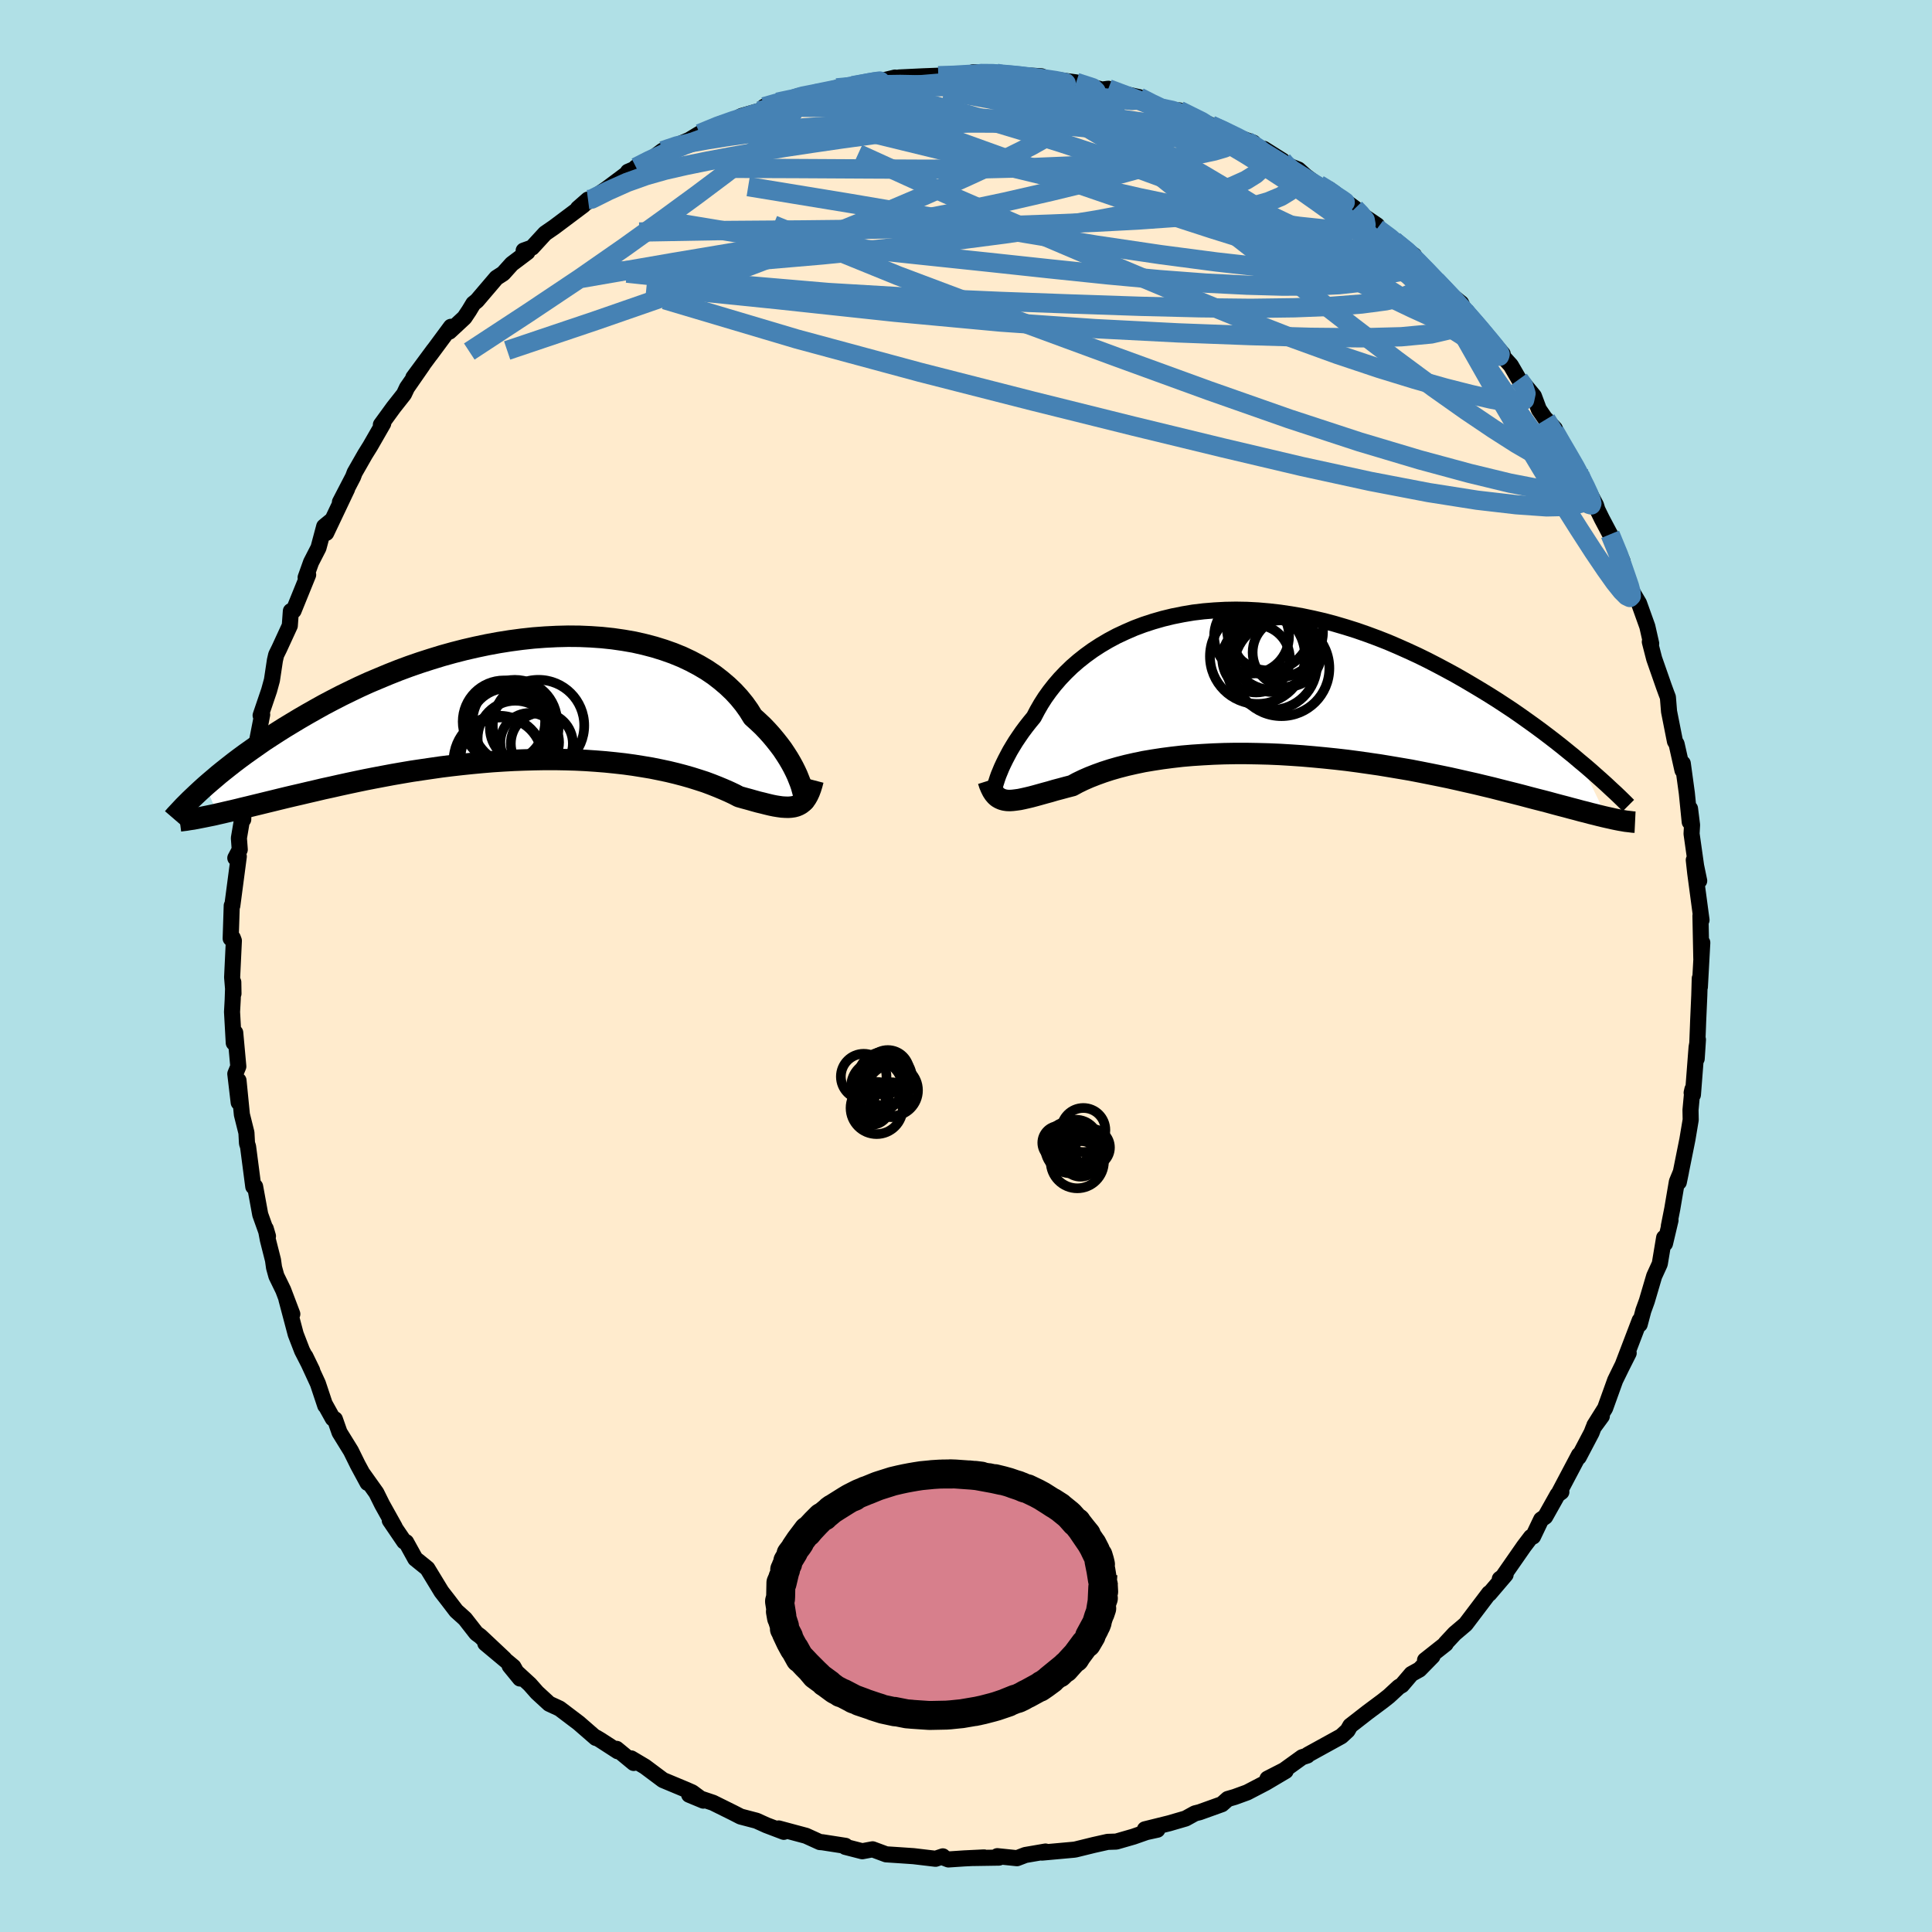 <svg viewBox="-100 -100 200 200" xmlns="http://www.w3.org/2000/svg" width="500" height="500" id="face-svg">
    <defs>
      <clipPath id="leftEyeClipPath">
        <polyline points="27.56,8.7 27.41,8.32 27.25,7.92 27.06,7.51 26.84,7.07 26.6,6.63 26.33,6.17 26.03,5.7 25.71,5.22 25.35,4.74 24.97,4.26 24.57,3.78 24.13,3.29 23.67,2.81 23.17,2.34 22.65,1.87 22.23,1.19 21.76,0.53 21.23,-0.12 20.66,-0.74 20.03,-1.34 19.36,-1.91 18.65,-2.46 17.88,-2.98 17.07,-3.46 16.22,-3.91 15.33,-4.33 14.4,-4.71 13.44,-5.05 12.44,-5.36 11.41,-5.63 10.35,-5.87 9.26,-6.06 8.15,-6.22 7.02,-6.34 5.87,-6.42 4.71,-6.47 3.53,-6.48 2.34,-6.45 1.15,-6.39 -0.05,-6.3 -1.25,-6.17 -2.45,-6.01 -3.65,-5.82 -4.84,-5.6 -6.03,-5.35 -7.2,-5.08 -8.37,-4.78 -9.52,-4.46 -10.66,-4.11 -11.78,-3.75 -12.88,-3.37 -13.96,-2.97 -15.02,-2.55 -16.05,-2.12 -17.07,-1.69 -18.06,-1.24 -19.02,-0.78 -19.96,-0.32 -20.87,0.15 -21.76,0.62 -22.62,1.1 -23.45,1.57 -24.26,2.04 -25.04,2.51 -25.8,2.97 -26.53,3.43 -27.24,3.89 -27.93,4.34 -28.59,4.8 -29.23,5.25 -29.85,5.69 -30.45,6.13 -31.02,6.56 -31.57,6.99 -32.1,7.41 -32.61,7.82 -33.09,8.23 -33.55,8.62 -34,9.01 -32.77,11.93 -32.28,11.82 -31.77,11.7 -31.24,11.58 -30.69,11.45 -30.13,11.31 -29.54,11.17 -28.93,11.02 -28.31,10.87 -27.66,10.71 -27,10.55 -26.31,10.38 -25.61,10.21 -24.89,10.04 -24.15,9.87 -23.39,9.69 -22.61,9.51 -21.81,9.32 -20.98,9.14 -20.14,8.95 -19.27,8.76 -18.38,8.57 -17.47,8.38 -16.55,8.2 -15.6,8.02 -14.64,7.84 -13.66,7.67 -12.66,7.5 -11.65,7.35 -10.63,7.2 -9.59,7.05 -8.54,6.92 -7.48,6.8 -6.42,6.69 -5.35,6.59 -4.27,6.5 -3.19,6.43 -2.11,6.37 -1.03,6.33 0.05,6.3 1.12,6.28 2.19,6.28 3.25,6.3 4.3,6.33 5.34,6.38 6.37,6.45 7.38,6.53 8.37,6.63 9.35,6.74 10.3,6.87 11.24,7.02 12.14,7.17 13.03,7.35 13.88,7.53 14.71,7.73 15.51,7.94 16.28,8.16 17.01,8.39 17.72,8.62 18.39,8.87 19.02,9.12 19.62,9.37 20.19,9.62 20.72,9.87 21.22,10.13 21.75,10.28 22.27,10.42 22.76,10.56 23.23,10.69 23.69,10.8 24.12,10.91 24.54,11.01 24.93,11.09 25.3,11.15 25.66,11.2 25.99,11.22 26.31,11.23 26.6,11.21 26.88,11.17 27.14,11.1" />
      </clipPath>
      <clipPath id="rightEyeClipPath">
        <polyline points="-27.67,10.19 -27.57,9.88 -27.45,9.54 -27.3,9.18 -27.14,8.79 -26.95,8.38 -26.74,7.95 -26.51,7.51 -26.26,7.04 -25.98,6.57 -25.68,6.08 -25.35,5.59 -25,5.08 -24.62,4.57 -24.22,4.06 -23.8,3.55 -23.45,2.88 -23.06,2.2 -22.64,1.54 -22.16,0.87 -21.65,0.22 -21.09,-0.43 -20.49,-1.06 -19.86,-1.67 -19.18,-2.26 -18.46,-2.83 -17.7,-3.38 -16.9,-3.9 -16.07,-4.39 -15.21,-4.85 -14.31,-5.27 -13.39,-5.67 -12.43,-6.03 -11.45,-6.35 -10.44,-6.64 -9.41,-6.89 -8.36,-7.1 -7.29,-7.28 -6.2,-7.41 -5.1,-7.5 -3.99,-7.56 -2.87,-7.58 -1.73,-7.56 -0.6,-7.5 0.55,-7.4 1.69,-7.27 2.83,-7.1 3.98,-6.9 5.12,-6.66 6.25,-6.4 7.37,-6.1 8.49,-5.77 9.6,-5.42 10.69,-5.04 11.77,-4.64 12.84,-4.22 13.89,-3.77 14.92,-3.31 15.94,-2.84 16.94,-2.35 17.91,-1.85 18.87,-1.34 19.81,-0.83 20.72,-0.31 21.62,0.22 22.49,0.74 23.34,1.26 24.18,1.79 24.99,2.32 25.79,2.85 26.57,3.39 27.33,3.93 28.07,4.46 28.79,4.99 29.49,5.52 30.18,6.05 30.84,6.57 31.48,7.09 32.11,7.6 32.71,8.11 35.53,13.93 35.14,13.84 34.73,13.74 34.3,13.63 33.85,13.52 33.37,13.39 32.88,13.27 32.37,13.13 31.83,12.99 31.28,12.84 30.7,12.69 30.1,12.53 29.48,12.36 28.83,12.19 28.16,12.02 27.47,11.84 26.76,11.65 26.02,11.46 25.26,11.27 24.47,11.07 23.65,10.86 22.81,10.66 21.94,10.45 21.05,10.25 20.13,10.04 19.19,9.83 18.22,9.63 17.23,9.43 16.22,9.23 15.19,9.03 14.13,8.85 13.06,8.67 11.97,8.49 10.86,8.33 9.74,8.17 8.61,8.02 7.47,7.89 6.31,7.77 5.15,7.66 3.99,7.56 2.82,7.48 1.66,7.41 0.49,7.36 -0.67,7.33 -1.82,7.31 -2.96,7.31 -4.09,7.33 -5.21,7.37 -6.31,7.43 -7.39,7.5 -8.44,7.59 -9.48,7.71 -10.48,7.84 -11.46,7.99 -12.41,8.15 -13.32,8.34 -14.2,8.54 -15.05,8.76 -15.85,8.99 -16.62,9.24 -17.34,9.5 -18.03,9.77 -18.67,10.05 -19.27,10.34 -19.82,10.64 -20.44,10.8 -21.03,10.96 -21.6,11.11 -22.14,11.27 -22.66,11.41 -23.16,11.55 -23.63,11.68 -24.08,11.8 -24.5,11.9 -24.9,11.99 -25.28,12.07 -25.64,12.12 -25.97,12.16 -26.28,12.18 -26.57,12.17" />
      </clipPath>
      <filter id="fuzzy">
        <feTurbulence id="turbulence" baseFrequency="0.05" numOctaves="3" type="noise" result="noise" />
        <feDisplacementMap in="SourceGraphic" in2="noise" scale="2" />
      </filter>
      <linearGradient id="rainbowGradient" x1="0%" y1="0%" x2="100%" y2="0%">
        <stop offset="0%" style="stop-color: [object Object]; stop-opacity: 1" />
        <stop offset="50%" style="stop-color: [object Object]; stop-opacity: 1" />
        <stop offset="100%" style="stop-color: [object Object]; stop-opacity: 1" />
      </linearGradient>
    </defs>
    <rect x="-100" y="-100" width="100%" height="100%" fill="rgb(176, 224, 230)" />
    <polyline id="faceContour" points="75.97,2.17 75.96,1.28 75.91,3.04 75.79,5.76 75.77,6.31 75.64,9.6 75.77,7.62 75.63,8.41 75.25,13.33 75.12,13.12 75.2,12.76 75,14.91 75.02,15.92 74.68,17.95 73.79,22.38 74.01,21.31 73.59,22.33 73.11,25.15 72.76,26.92 72.93,26.32 72.36,28.73 72.27,28.13 71.82,30.83 71.24,32.1 70.48,34.68 70.12,35.67 69.74,37.1 69.74,36.69 67.98,41.3 68.6,40.07 67.85,41.56 67.2,42.89 66.16,45.78 65.05,47.55 65.82,46.6 64.97,47.76 64.76,48.31 63.43,50.84 63.46,50.61 61.31,54.68 61.63,54.45 61.24,54.73 59.96,57.01 59.54,57.3 58.7,59.06 58.49,59.11 57.76,60.07 55.45,63.39 55.26,63.45 55.86,63.01 54.18,64.98 54.15,64.93 51.72,68.14 50.58,69.11 49.65,70.11 49.66,70.17 47.52,71.86 48.29,71.45 46.94,72.83 46.11,73.29 45.12,74.45 44.81,74.63 43.77,75.59 43.15,76.08 41.58,77.25 39.78,78.65 39.5,79.14 38.85,79.74 35.4,81.64 35.34,81.73 34.79,81.91 32.93,83.25 31.21,84.13 33.09,83.33 31.03,84.55 29.11,85.55 27.82,86.02 27.1,86.23 26.49,86.77 24.18,87.6 23.7,87.72 22.74,88.25 21.02,88.75 18.52,89.37 19.81,89.41 18.67,89.66 17.33,90.13 15.56,90.64 14.66,90.67 13.23,90.99 11.36,91.45 11.18,91.48 7.87,91.78 8.23,91.67 6.14,92.03 5.28,92.36 3.24,92.15 3.41,92.3 0.8,92.34 1.87,92.28 -0.17,92.38 -1.82,92.49 -2.24,92.33 -2.4,92.17 -3.15,92.42 -5.43,92.15 -6.9,92.05 -8.27,91.96 -9.67,91.44 -10.74,91.64 -12.49,91.19 -12.48,91.08 -14.86,90.71 -15.13,90.69 -16.56,90.04 -19.39,89.28 -18.92,89.41 -18.86,89.63 -20.65,88.95 -21.69,88.48 -23.33,88.05 -24.15,87.63 -26.19,86.62 -28.66,85.79 -27.19,86.4 -28.34,85.55 -28.95,85.28 -31.37,84.27 -33.23,82.88 -34.66,82.03 -34.4,82.5 -36.17,81.04 -36.05,81.29 -37.86,80.12 -38.28,79.87 -38.32,79.91 -40.09,78.37 -42.07,76.87 -43.15,76.37 -44.4,75.22 -45.15,74.37 -47.24,72.45 -46.17,73.76 -46.85,72.55 -49.76,70.12 -47.8,71.71 -50.28,69.38 -50.69,69.08 -51.86,67.58 -52.77,66.76 -53.64,65.62 -54.3,64.77 -55.76,62.37 -57.01,61.36 -57.96,59.64 -58.16,59.58 -59.65,57.39 -59.14,58.08 -60.44,55.75 -61.04,54.54 -62.42,52.6 -61.95,53.51 -62.96,51.64 -63.67,50.2 -64.85,48.29 -65.33,46.92 -65.55,46.84 -66.35,45.4 -66.33,45.51 -67.09,43.23 -68.39,40.41 -67.68,41.87 -68.73,39.82 -69.39,38.11 -70.35,34.49 -69.74,36.03 -70.68,33.55 -71.39,32.09 -71.63,31.22 -71.74,30.44 -72.27,28.35 -72.49,27.19 -72.26,27.97 -73.06,25.73 -73.59,22.83 -73.78,22.84 -74.32,18.7 -74.43,18.36 -74.49,17.26 -74.96,15.38 -75.31,11.85 -75.29,14.13 -75.64,11.16 -75.33,10.4 -75.65,6.9 -75.8,7.96 -75.98,4.75 -75.91,3.49 -75.85,1.67 -75.83,2.86 -75.97,1.17 -75.79,-2.62 -75.9,-2.91 -76.12,-2.85 -76.01,-6.25 -75.95,-6.25 -75.28,-11.34 -75.64,-11.18 -75.18,-12.05 -75.27,-13.24 -74.98,-14.95 -74.8,-16.41 -74.82,-15.17 -74.81,-17 -74.1,-20.67 -74.06,-19.8 -73.47,-22.7 -73.47,-22.88 -72.86,-26.02 -73.02,-25.94 -72.14,-28.53 -71.85,-29.59 -71.54,-31.65 -71.41,-32.21 -71.09,-32.86 -70,-35.23 -69.89,-36.74 -69.61,-36.78 -68.1,-40.5 -68.36,-40.22 -67.8,-41.79 -67.03,-43.29 -66.44,-45.5 -65.78,-46.04 -66.23,-44.83 -64.07,-49.38 -64.81,-48.02 -63.45,-50.64 -63.29,-51.07 -62.21,-52.96 -61.68,-53.81 -60.33,-56.16 -60.57,-56.03 -59.26,-57.83 -58.18,-59.2 -57.87,-59.86 -56.24,-62.21 -57.21,-60.92 -55.09,-63.79 -55.45,-63.29 -53.32,-66.17 -53.48,-65.67 -51.92,-67.12 -51.44,-67.84 -51,-68.57 -50.63,-68.87 -48.61,-71.24 -47.91,-71.69 -47.02,-72.68 -45.4,-73.9 -45.79,-74.06 -44.92,-74.37 -43.57,-75.84 -42.64,-76.48 -39.6,-78.76 -39.13,-79.34 -40.17,-78.43 -37.18,-80.47 -35.12,-82.01 -34.99,-82.22 -33.1,-83.03 -34.16,-82.69 -32.97,-83.23 -31.41,-84.4 -29.99,-84.94 -27.84,-85.86 -29.48,-85.01 -27.57,-86.17 -25.27,-87.22 -24.19,-87.47 -23.24,-87.99 -21.43,-88.51 -20.34,-88.86 -20.9,-88.95 -19.52,-89.42 -17.78,-89.79 -17.37,-90.06 -14.96,-90.39 -15.7,-90.27 -13.39,-90.9 -11.96,-91.03 -12.23,-91.12 -8.93,-91.59 -7.35,-91.97 -7.96,-91.76 -6.92,-91.98 -4.43,-92.1 -2.87,-92.16 -0.67,-92.22 0.12,-92.25 0.4,-92.45 1.14,-92.27 0.74,-92.52 3.13,-92.42 3.99,-92.45 5.31,-92.07 5.23,-92.26 7.81,-92.1 8.98,-91.58 9.08,-91.78 11.4,-91.47 14.41,-90.63 14.26,-90.75 14.73,-90.81 15.03,-90.58 17.93,-89.94 19.34,-89.16 20.36,-88.78 21.5,-88.64 22.73,-88.05 22.08,-88.57 25.36,-87.04 26.58,-86.51 28.41,-85.71 29.74,-85.23 29.1,-85.38 31.23,-84.09 30.83,-84.59 32.77,-83.37 32.64,-83.15 34.41,-82.45 35.18,-81.76 36.13,-81.05 38.39,-79.82 37.59,-80.41 40.27,-78.43 40.61,-78 42.56,-76.68 42.57,-76.35 44.72,-74.78 44.3,-75.07 46.39,-73.56 46.17,-73.44 48.65,-71.08 48,-71.56 48.95,-70.47 51.26,-68.61 51.61,-67.84 52.44,-66.6 52.4,-67.04 54.23,-64.9 55.56,-63.36 55.54,-63.13 56.4,-62.18 57.24,-60.73 57.77,-60.23 58.79,-58.99 59.3,-57.62 61.09,-55.01 60.96,-55.62 60.05,-56.59 61.97,-53.44 62.79,-52.36 63.4,-51.29 63.55,-50.85 65.22,-47.7 65.36,-47.24 65.82,-46.3 66.74,-44.56 66.68,-44.69 67.96,-41.91 68.13,-40.74 68.82,-38.88 68.96,-38.75 69.67,-37.55 70.53,-35.15 70.93,-33.38 70.79,-33.56 71.24,-31.81 72.25,-28.92 72.51,-28.21 72.66,-27.82 72.78,-26.34 73.39,-23.26 73.56,-22.98 74.17,-20.26 74.2,-20.97 74.62,-17.9 74.92,-14.91 74.95,-16.29 75.16,-14.6 75.11,-13.69 75.58,-10.36 75.9,-8.82 75.34,-10.97 75.49,-9.62 76.14,-4.76 76.03,-5.2 76.12,-0.76 76.22,-2.42 75.97,2.17 75.96,1.28" fill="rgb(255, 235, 205)" stroke="black" stroke-width="1.667" stroke-linejoin="round" filter="url(#fuzzy)" />
    <g transform="translate(30.82 -29.31)">
      <polyline id="rightCountour" points="-27.67,10.19 -27.57,9.88 -27.45,9.54 -27.3,9.18 -27.14,8.79 -26.95,8.38 -26.74,7.95 -26.51,7.51 -26.26,7.04 -25.98,6.57 -25.68,6.08 -25.35,5.59 -25,5.08 -24.62,4.57 -24.22,4.06 -23.8,3.55 -23.45,2.88 -23.06,2.2 -22.64,1.54 -22.16,0.87 -21.65,0.22 -21.09,-0.43 -20.49,-1.06 -19.86,-1.67 -19.18,-2.26 -18.46,-2.83 -17.7,-3.38 -16.9,-3.9 -16.07,-4.39 -15.21,-4.85 -14.31,-5.27 -13.39,-5.67 -12.43,-6.03 -11.45,-6.35 -10.44,-6.64 -9.41,-6.89 -8.36,-7.1 -7.29,-7.28 -6.2,-7.41 -5.1,-7.5 -3.99,-7.56 -2.87,-7.58 -1.73,-7.56 -0.6,-7.5 0.55,-7.4 1.69,-7.27 2.83,-7.1 3.98,-6.9 5.12,-6.66 6.25,-6.4 7.37,-6.1 8.49,-5.77 9.6,-5.42 10.69,-5.04 11.77,-4.64 12.84,-4.22 13.89,-3.77 14.92,-3.31 15.94,-2.84 16.94,-2.35 17.91,-1.85 18.87,-1.34 19.81,-0.83 20.72,-0.31 21.62,0.22 22.49,0.74 23.34,1.26 24.18,1.79 24.99,2.32 25.79,2.85 26.57,3.39 27.33,3.93 28.07,4.46 28.79,4.99 29.49,5.52 30.18,6.05 30.84,6.57 31.48,7.09 32.11,7.6 32.71,8.11 35.53,13.93 35.14,13.84 34.73,13.74 34.3,13.63 33.85,13.52 33.37,13.39 32.88,13.27 32.37,13.13 31.83,12.99 31.28,12.84 30.7,12.69 30.1,12.53 29.48,12.36 28.83,12.19 28.16,12.02 27.47,11.84 26.76,11.65 26.02,11.46 25.26,11.27 24.47,11.07 23.65,10.86 22.81,10.66 21.94,10.45 21.05,10.25 20.13,10.04 19.19,9.83 18.22,9.63 17.23,9.43 16.22,9.23 15.19,9.03 14.13,8.85 13.06,8.67 11.97,8.49 10.86,8.33 9.74,8.17 8.61,8.02 7.47,7.89 6.31,7.77 5.15,7.66 3.99,7.56 2.82,7.48 1.66,7.41 0.49,7.36 -0.67,7.33 -1.82,7.31 -2.96,7.31 -4.09,7.33 -5.21,7.37 -6.31,7.43 -7.39,7.5 -8.44,7.59 -9.48,7.71 -10.48,7.84 -11.46,7.99 -12.41,8.15 -13.32,8.34 -14.2,8.54 -15.05,8.76 -15.85,8.99 -16.62,9.24 -17.34,9.5 -18.03,9.77 -18.67,10.05 -19.27,10.34 -19.82,10.64 -20.44,10.8 -21.03,10.96 -21.6,11.11 -22.14,11.27 -22.66,11.41 -23.16,11.55 -23.63,11.68 -24.08,11.8 -24.5,11.9 -24.9,11.99 -25.28,12.07 -25.64,12.12 -25.97,12.16 -26.28,12.18 -26.57,12.17" fill="white" stroke="white" stroke-width="0" stroke-linejoin="round" filter="url(#fuzzy)" />
    </g>
    <g transform="translate(-44.72 -27.66)">
      <polyline id="leftCountour" points="27.56,8.7 27.41,8.32 27.25,7.92 27.06,7.51 26.84,7.07 26.6,6.63 26.33,6.17 26.03,5.7 25.71,5.22 25.35,4.74 24.97,4.26 24.57,3.78 24.13,3.29 23.67,2.81 23.17,2.34 22.65,1.87 22.23,1.19 21.76,0.53 21.23,-0.12 20.66,-0.74 20.03,-1.34 19.36,-1.91 18.65,-2.46 17.88,-2.98 17.07,-3.46 16.22,-3.91 15.33,-4.33 14.4,-4.71 13.44,-5.05 12.44,-5.36 11.41,-5.63 10.35,-5.87 9.26,-6.06 8.15,-6.22 7.02,-6.34 5.87,-6.42 4.71,-6.47 3.53,-6.48 2.34,-6.45 1.15,-6.39 -0.05,-6.3 -1.25,-6.17 -2.45,-6.01 -3.65,-5.82 -4.84,-5.6 -6.03,-5.35 -7.2,-5.08 -8.37,-4.78 -9.52,-4.46 -10.66,-4.11 -11.78,-3.75 -12.88,-3.37 -13.96,-2.97 -15.02,-2.55 -16.05,-2.12 -17.07,-1.69 -18.06,-1.24 -19.02,-0.78 -19.96,-0.32 -20.87,0.15 -21.76,0.62 -22.62,1.1 -23.45,1.57 -24.26,2.04 -25.04,2.51 -25.8,2.97 -26.53,3.43 -27.24,3.89 -27.93,4.34 -28.59,4.8 -29.23,5.25 -29.85,5.69 -30.45,6.13 -31.02,6.56 -31.57,6.99 -32.1,7.41 -32.61,7.82 -33.09,8.23 -33.55,8.62 -34,9.01 -32.77,11.93 -32.28,11.82 -31.77,11.7 -31.24,11.58 -30.69,11.45 -30.13,11.31 -29.54,11.17 -28.93,11.02 -28.31,10.87 -27.66,10.71 -27,10.55 -26.31,10.38 -25.61,10.21 -24.89,10.04 -24.15,9.87 -23.39,9.69 -22.61,9.51 -21.81,9.32 -20.98,9.14 -20.14,8.95 -19.27,8.76 -18.38,8.57 -17.47,8.38 -16.55,8.2 -15.6,8.02 -14.64,7.84 -13.66,7.67 -12.66,7.5 -11.65,7.35 -10.63,7.2 -9.59,7.05 -8.54,6.92 -7.48,6.8 -6.42,6.69 -5.35,6.59 -4.27,6.5 -3.19,6.43 -2.11,6.37 -1.03,6.33 0.05,6.3 1.12,6.28 2.19,6.28 3.25,6.3 4.3,6.33 5.34,6.38 6.37,6.45 7.38,6.53 8.37,6.63 9.35,6.74 10.3,6.87 11.24,7.02 12.14,7.17 13.03,7.35 13.88,7.53 14.71,7.73 15.51,7.94 16.28,8.16 17.01,8.39 17.72,8.62 18.39,8.87 19.02,9.12 19.62,9.37 20.19,9.62 20.72,9.87 21.22,10.13 21.75,10.28 22.27,10.42 22.76,10.56 23.23,10.69 23.69,10.8 24.12,10.91 24.54,11.01 24.93,11.09 25.3,11.15 25.66,11.2 25.99,11.22 26.31,11.23 26.6,11.21 26.88,11.17 27.14,11.1" fill="white" stroke="white" stroke-width="0" stroke-linejoin="round" filter="url(#fuzzy)" />
    </g>
    <g transform="translate(30.82 -29.31)">
      <polyline id="rightUpper" points="-27.84,11.08 -27.87,11.21 -27.9,11.29 -27.92,11.31 -27.93,11.28 -27.92,11.2 -27.9,11.08 -27.87,10.91 -27.82,10.71 -27.76,10.47 -27.67,10.19 -27.57,9.88 -27.45,9.54 -27.3,9.18 -27.14,8.79 -26.95,8.38 -26.74,7.95 -26.51,7.51 -26.26,7.04 -25.98,6.57 -25.68,6.08 -25.35,5.59 -25,5.08 -24.62,4.57 -24.22,4.06 -23.8,3.55 -23.45,2.88 -23.06,2.2 -22.64,1.54 -22.16,0.87 -21.65,0.22 -21.09,-0.43 -20.49,-1.06 -19.86,-1.67 -19.18,-2.26 -18.46,-2.83 -17.7,-3.38 -16.9,-3.9 -16.07,-4.39 -15.21,-4.85 -14.31,-5.27 -13.39,-5.67 -12.43,-6.03 -11.45,-6.35 -10.44,-6.64 -9.41,-6.89 -8.36,-7.1 -7.29,-7.28 -6.2,-7.41 -5.1,-7.5 -3.99,-7.56 -2.87,-7.58 -1.73,-7.56 -0.6,-7.5 0.55,-7.4 1.69,-7.27 2.83,-7.1 3.98,-6.9 5.12,-6.66 6.25,-6.4 7.37,-6.1 8.49,-5.77 9.6,-5.42 10.69,-5.04 11.77,-4.64 12.84,-4.22 13.89,-3.77 14.92,-3.31 15.94,-2.84 16.94,-2.35 17.91,-1.85 18.87,-1.34 19.81,-0.83 20.72,-0.31 21.62,0.22 22.49,0.74 23.34,1.26 24.18,1.79 24.99,2.32 25.79,2.85 26.57,3.39 27.33,3.93 28.07,4.46 28.79,4.99 29.49,5.52 30.18,6.05 30.84,6.57 31.48,7.09 32.11,7.6 32.71,8.11 33.3,8.6 33.87,9.09 34.42,9.58 34.95,10.05 35.46,10.51 35.95,10.97 36.43,11.41 36.89,11.85 37.33,12.28 37.75,12.7" fill="none" stroke="black" stroke-width="1.667" stroke-linejoin="round" filter="url(#fuzzy)" />
      <polyline id="rightLower" points="-28.51,10.13 -28.38,10.54 -28.23,10.89 -28.08,11.19 -27.91,11.45 -27.73,11.66 -27.54,11.83 -27.32,11.96 -27.09,12.06 -26.84,12.13 -26.57,12.17 -26.28,12.18 -25.97,12.16 -25.64,12.12 -25.28,12.07 -24.9,11.99 -24.5,11.9 -24.08,11.8 -23.63,11.68 -23.16,11.55 -22.66,11.41 -22.14,11.27 -21.6,11.11 -21.03,10.96 -20.44,10.8 -19.82,10.64 -19.27,10.34 -18.67,10.05 -18.03,9.77 -17.34,9.5 -16.62,9.24 -15.85,8.99 -15.05,8.76 -14.2,8.54 -13.32,8.34 -12.41,8.15 -11.46,7.99 -10.48,7.84 -9.48,7.71 -8.44,7.59 -7.39,7.5 -6.31,7.43 -5.21,7.37 -4.09,7.33 -2.96,7.31 -1.82,7.31 -0.67,7.33 0.49,7.36 1.66,7.41 2.82,7.48 3.99,7.56 5.15,7.66 6.31,7.77 7.47,7.89 8.61,8.02 9.74,8.17 10.86,8.33 11.97,8.49 13.06,8.67 14.13,8.85 15.19,9.03 16.22,9.23 17.23,9.43 18.22,9.63 19.19,9.83 20.13,10.04 21.05,10.25 21.94,10.45 22.81,10.66 23.65,10.86 24.47,11.07 25.26,11.27 26.02,11.46 26.76,11.65 27.47,11.84 28.16,12.02 28.83,12.19 29.48,12.36 30.1,12.53 30.7,12.69 31.28,12.84 31.83,12.99 32.37,13.13 32.88,13.27 33.37,13.39 33.85,13.52 34.3,13.63 34.73,13.74 35.14,13.84 35.53,13.93 35.9,14.01 36.25,14.09 36.59,14.16 36.9,14.22 37.2,14.27 37.48,14.32 37.75,14.35 38,14.38 38.23,14.41 38.44,14.42" fill="none" stroke="black" stroke-width="2.222" stroke-linejoin="round" filter="url(#fuzzy)" />
      <circle r="4.958" cx="1.837" cy="-1.514" stroke="black" fill="none" stroke-width="1.0" filter="url(#fuzzy)" clip-path="url(#rightEyeClipPath)" /><circle r="4.354" cx="0.547" cy="-5.629" stroke="black" fill="none" stroke-width="1.0" filter="url(#fuzzy)" clip-path="url(#rightEyeClipPath)" /><circle r="3.878" cx="-1.258" cy="-4.839" stroke="black" fill="none" stroke-width="1.0" filter="url(#fuzzy)" clip-path="url(#rightEyeClipPath)" /><circle r="4.698" cx="0.812" cy="-1.899" stroke="black" fill="none" stroke-width="1.0" filter="url(#fuzzy)" clip-path="url(#rightEyeClipPath)" /><circle r="4.144" cx="0.937" cy="-3.194" stroke="black" fill="none" stroke-width="1.0" filter="url(#fuzzy)" clip-path="url(#rightEyeClipPath)" /><circle r="3.564" cx="2.417" cy="-3.154" stroke="black" fill="none" stroke-width="1.0" filter="url(#fuzzy)" clip-path="url(#rightEyeClipPath)" /><circle r="3.5" cx="-0.793" cy="-2.504" stroke="black" fill="none" stroke-width="1.0" filter="url(#fuzzy)" clip-path="url(#rightEyeClipPath)" /><circle r="4.924" cx="-0.643" cy="-2.744" stroke="black" fill="none" stroke-width="1.0" filter="url(#fuzzy)" clip-path="url(#rightEyeClipPath)" /><circle r="4.752" cx="1.382" cy="-5.294" stroke="black" fill="none" stroke-width="1.0" filter="url(#fuzzy)" clip-path="url(#rightEyeClipPath)" /><circle r="4.418" cx="0.967" cy="-3.674" stroke="black" fill="none" stroke-width="1.0" filter="url(#fuzzy)" clip-path="url(#rightEyeClipPath)" />
      </g>
    <g transform="translate(-44.72 -27.66)">
      <polyline id="leftUpper" points="27.94,10.54 27.96,10.56 27.98,10.53 27.98,10.45 27.97,10.31 27.95,10.14 27.91,9.92 27.85,9.66 27.77,9.37 27.68,9.05 27.56,8.7 27.41,8.32 27.25,7.92 27.06,7.51 26.84,7.07 26.6,6.63 26.33,6.17 26.03,5.7 25.71,5.22 25.35,4.74 24.97,4.26 24.57,3.78 24.13,3.29 23.67,2.81 23.17,2.34 22.65,1.87 22.23,1.19 21.76,0.53 21.23,-0.12 20.66,-0.74 20.03,-1.34 19.36,-1.91 18.65,-2.46 17.88,-2.98 17.07,-3.46 16.22,-3.91 15.33,-4.33 14.4,-4.71 13.44,-5.05 12.44,-5.36 11.41,-5.63 10.35,-5.87 9.26,-6.06 8.15,-6.22 7.02,-6.34 5.87,-6.42 4.71,-6.47 3.53,-6.48 2.34,-6.45 1.15,-6.39 -0.05,-6.3 -1.25,-6.17 -2.45,-6.01 -3.65,-5.82 -4.84,-5.6 -6.03,-5.35 -7.2,-5.08 -8.37,-4.78 -9.52,-4.46 -10.66,-4.11 -11.78,-3.75 -12.88,-3.37 -13.96,-2.97 -15.02,-2.55 -16.05,-2.12 -17.07,-1.69 -18.06,-1.24 -19.02,-0.78 -19.96,-0.32 -20.87,0.15 -21.76,0.62 -22.62,1.1 -23.45,1.57 -24.26,2.04 -25.04,2.51 -25.8,2.97 -26.53,3.43 -27.24,3.89 -27.93,4.34 -28.59,4.8 -29.23,5.25 -29.85,5.69 -30.45,6.13 -31.02,6.56 -31.57,6.99 -32.1,7.41 -32.61,7.82 -33.09,8.23 -33.55,8.62 -34,9.01 -34.42,9.39 -34.82,9.76 -35.2,10.12 -35.57,10.47 -35.91,10.81 -36.24,11.14 -36.54,11.46 -36.83,11.77 -37.11,12.07 -37.36,12.36" fill="none" stroke="black" stroke-width="2.222" stroke-linejoin="round" filter="url(#fuzzy)" />
      <polyline id="leftLower" points="28.89,8.41 28.77,8.87 28.64,9.29 28.5,9.66 28.35,9.98 28.19,10.26 28.01,10.5 27.82,10.7 27.61,10.87 27.38,11 27.14,11.1 26.88,11.17 26.6,11.21 26.31,11.23 25.99,11.22 25.66,11.2 25.3,11.15 24.93,11.09 24.54,11.01 24.12,10.91 23.69,10.8 23.23,10.69 22.76,10.56 22.27,10.42 21.75,10.28 21.22,10.13 20.72,9.87 20.19,9.62 19.62,9.37 19.02,9.12 18.39,8.87 17.72,8.62 17.01,8.39 16.28,8.16 15.51,7.94 14.71,7.73 13.88,7.53 13.03,7.35 12.14,7.17 11.24,7.02 10.3,6.87 9.35,6.74 8.37,6.63 7.38,6.53 6.37,6.45 5.34,6.38 4.3,6.33 3.25,6.3 2.19,6.28 1.12,6.28 0.05,6.3 -1.03,6.33 -2.11,6.37 -3.19,6.43 -4.27,6.5 -5.35,6.59 -6.42,6.69 -7.48,6.8 -8.54,6.92 -9.59,7.05 -10.63,7.2 -11.65,7.35 -12.66,7.5 -13.66,7.67 -14.64,7.84 -15.6,8.02 -16.55,8.2 -17.47,8.38 -18.38,8.57 -19.27,8.76 -20.14,8.95 -20.98,9.14 -21.81,9.32 -22.61,9.51 -23.39,9.69 -24.15,9.87 -24.89,10.04 -25.61,10.21 -26.31,10.38 -27,10.55 -27.66,10.71 -28.31,10.87 -28.93,11.02 -29.54,11.17 -30.13,11.31 -30.69,11.45 -31.24,11.58 -31.77,11.7 -32.28,11.82 -32.77,11.93 -33.24,12.04 -33.69,12.13 -34.13,12.22 -34.54,12.3 -34.94,12.38 -35.32,12.45 -35.68,12.5 -36.03,12.56 -36.36,12.6 -36.67,12.64" fill="none" stroke="black" stroke-width="2.222" stroke-linejoin="round" filter="url(#fuzzy)" />
      <circle r="3.04" cx="-0.444" cy="4.504" stroke="black" fill="none" stroke-width="1.0" filter="url(#fuzzy)" clip-path="url(#leftEyeClipPath)" /><circle r="4.064" cx="-2.719" cy="2.959" stroke="black" fill="none" stroke-width="1.0" filter="url(#fuzzy)" clip-path="url(#leftEyeClipPath)" /><circle r="4.704" cx="-3.629" cy="6.454" stroke="black" fill="none" stroke-width="1.0" filter="url(#fuzzy)" clip-path="url(#leftEyeClipPath)" /><circle r="4.734" cx="0.466" cy="2.769" stroke="black" fill="none" stroke-width="1.0" filter="url(#fuzzy)" clip-path="url(#leftEyeClipPath)" /><circle r="4.228" cx="-3.379" cy="6.159" stroke="black" fill="none" stroke-width="1.0" filter="url(#fuzzy)" clip-path="url(#leftEyeClipPath)" /><circle r="3.552" cx="-1.014" cy="3.029" stroke="black" fill="none" stroke-width="1.0" filter="url(#fuzzy)" clip-path="url(#leftEyeClipPath)" /><circle r="3.902" cx="-1.934" cy="4.099" stroke="black" fill="none" stroke-width="1.0" filter="url(#fuzzy)" clip-path="url(#leftEyeClipPath)" /><circle r="4.386" cx="-1.989" cy="2.424" stroke="black" fill="none" stroke-width="1.0" filter="url(#fuzzy)" clip-path="url(#leftEyeClipPath)" /><circle r="4.266" cx="-3.114" cy="2.364" stroke="black" fill="none" stroke-width="1.0" filter="url(#fuzzy)" clip-path="url(#leftEyeClipPath)" /><circle r="3.212" cx="0.811" cy="4.639" stroke="black" fill="none" stroke-width="1.0" filter="url(#fuzzy)" clip-path="url(#leftEyeClipPath)" />
    </g>
    <g id="hairs">
      <polyline points="-17.78,-89.79 -16.9,-90.05 -15.73,-90.28 -14.52,-90.53 -13.29,-90.78 -12.08,-91.03 -10.96,-91.25 -10.04,-91.43 -9.45,-91.52 -9.25,-91.54 -9.45,-91.46 -10.05,-91.29 -11.06,-91.04 -12.63,-90.72 -14.91,-90.32" fill="none" stroke="rgb(70, 130, 180)" stroke-width="2" stroke-linejoin="round" filter="url(#fuzzy)" /><polyline points="25.36,-87.04 26.72,-86.43 28.14,-85.74 29.42,-85.06 30.61,-84.37 31.78,-83.65 32.97,-82.91 34.16,-82.16 35.33,-81.42 36.45,-80.72 37.46,-80.08 38.31,-79.57 38.92,-79.21 39.25,-79.04 39.25,-79.09 38.9,-79.34 38.17,-79.81 36.92,-80.59" fill="none" stroke="rgb(70, 130, 180)" stroke-width="2" stroke-linejoin="round" filter="url(#fuzzy)" /><polyline points="46.17,-73.44 47.43,-72.03 47.63,-71.26 47.37,-70.56 46.64,-69.88 45.35,-69.3 43.46,-68.86 40.96,-68.53 37.83,-68.29 34.01,-68.14 29.46,-68.08 24.16,-68.14 18.1,-68.29 11.24,-68.52 3.56,-68.8 -4.95,-69.17 -14.26,-69.72 -24.31,-70.58 -35.11,-71.73" fill="none" stroke="rgb(70, 130, 180)" stroke-width="2" stroke-linejoin="round" filter="url(#fuzzy)" /><polyline points="22.08,-88.57 24.4,-87.42 25.64,-86.61 26.11,-85.96 25.89,-85.4 25.06,-84.85 23.68,-84.28 21.78,-83.64 19.38,-82.92 16.44,-82.11 12.93,-81.19 8.82,-80.19 4.07,-79.1 -1.34,-77.96 -7.42,-76.78 -14.22,-75.56 -21.8,-74.26 -30.27,-72.84 -39.78,-71.19" fill="none" stroke="rgb(70, 130, 180)" stroke-width="2" stroke-linejoin="round" filter="url(#fuzzy)" /><polyline points="-13.39,-90.9 -12.19,-91.01 -10.66,-91.13 -8.79,-91.23 -6.8,-91.26 -4.73,-91.22 -2.5,-91.12 -0.13,-90.98 2.32,-90.81 4.71,-90.62 6.93,-90.44 8.92,-90.27 10.67,-90.13 12.23,-90.02 13.68,-89.92 15.02,-89.81 16.23,-89.69 17.19,-89.6 17.81,-89.64" fill="none" stroke="rgb(70, 130, 180)" stroke-width="2" stroke-linejoin="round" filter="url(#fuzzy)" /><polyline points="44.72,-74.78 44.86,-74.58 45.24,-73.97 45.41,-73.29 45.24,-72.65 44.73,-72.08 43.84,-71.56 42.55,-71.12 40.82,-70.77 38.62,-70.53 35.95,-70.4 32.78,-70.38 29.09,-70.48 24.86,-70.69 20.08,-71.05 14.76,-71.54 8.87,-72.15 2.36,-72.85 -4.86,-73.61 -12.84,-74.46 -21.48,-75.52 -30.46,-77.01" fill="none" stroke="rgb(70, 130, 180)" stroke-width="2" stroke-linejoin="round" filter="url(#fuzzy)" /><polyline points="44.3,-75.07 45.48,-74.01 45.78,-73.25 45.47,-72.66 44.61,-72.22 43.21,-71.91 41.21,-71.75 38.54,-71.75 35.12,-71.95 30.93,-72.32 25.94,-72.88 20.15,-73.64 13.52,-74.62 6.03,-75.86 -2.42,-77.32 -11.94,-78.94 -22.55,-80.68" fill="none" stroke="rgb(70, 130, 180)" stroke-width="2" stroke-linejoin="round" filter="url(#fuzzy)" /><polyline points="-27.57,-86.17 -25.7,-86.94 -24.12,-87.5 -22.61,-87.99 -21.15,-88.44 -19.73,-88.87 -18.32,-89.28 -16.88,-89.66 -15.42,-90.02 -13.97,-90.35 -12.61,-90.65 -11.41,-90.91 -10.42,-91.15 -9.66,-91.34 -9.13,-91.49 -8.87,-91.59 -8.93,-91.61 -9.44,-91.54 -10.43,-91.36 -11.73,-91.13" fill="none" stroke="rgb(70, 130, 180)" stroke-width="2" stroke-linejoin="round" filter="url(#fuzzy)" /><polyline points="46.17,-73.44 47.67,-71.97 48.56,-71.04 49.48,-70.08 50.41,-69.1 51.28,-68.15 52.05,-67.29 52.73,-66.51 53.31,-65.82 53.76,-65.24 54.07,-64.8 54.22,-64.5 54.19,-64.37 53.99,-64.4 53.59,-64.63 52.96,-65.09 52.07,-65.82 50.9,-66.85 49.43,-68.18 47.67,-69.8 45.64,-71.67 43.3,-73.82 40.63,-76.3 37.62,-79.16" fill="none" stroke="rgb(70, 130, 180)" stroke-width="2" stroke-linejoin="round" filter="url(#fuzzy)" /><polyline points="11.4,-91.47 13.1,-90.92 13.46,-90.57 13.31,-90.12 12.89,-89.45 12.17,-88.56 10.97,-87.49 9.18,-86.26 6.73,-84.88 3.63,-83.34 -0.1,-81.62 -4.47,-79.68 -9.55,-77.52 -15.42,-75.14 -22.16,-72.55 -29.8,-69.77 -38.27,-66.83 -47.5,-63.72" fill="none" stroke="rgb(70, 130, 180)" stroke-width="2" stroke-linejoin="round" filter="url(#fuzzy)" /><polyline points="-31.41,-84.4 -29.91,-84.9 -28.44,-85.23 -26.76,-85.53 -24.68,-85.86 -22.21,-86.21 -19.5,-86.52 -16.66,-86.78 -13.74,-86.97 -10.78,-87.09 -7.76,-87.18 -4.67,-87.23 -1.49,-87.26 1.75,-87.26 5.04,-87.24 8.34,-87.19 11.62,-87.12 14.86,-87.04 17.98,-86.96 20.86,-86.92 23.32,-86.96" fill="none" stroke="rgb(70, 130, 180)" stroke-width="2" stroke-linejoin="round" filter="url(#fuzzy)" /><polyline points="44.3,-75.07 45.74,-73.9 46.81,-72.85 47.81,-71.79 48.81,-70.72 49.83,-69.62 50.83,-68.53 51.78,-67.49 52.65,-66.53 53.42,-65.66 54.09,-64.89 54.64,-64.25 55.03,-63.76 55.25,-63.45 55.29,-63.34 55.14,-63.43 54.78,-63.75 54.18,-64.34 53.32,-65.25 52.19,-66.49 50.78,-68.07 49.11,-69.97 47.09,-72.22" fill="none" stroke="rgb(70, 130, 180)" stroke-width="2" stroke-linejoin="round" filter="url(#fuzzy)" /><polyline points="44.3,-75.07 45.63,-74 46.37,-73.2 46.8,-72.57 46.97,-72.11 46.87,-71.79 46.46,-71.65 45.69,-71.72 44.52,-72.04 42.9,-72.62 40.8,-73.46 38.15,-74.6 34.93,-76.07 31.1,-77.88 26.67,-80.04 21.66,-82.56 16.08,-85.45 9.92,-88.74" fill="none" stroke="rgb(70, 130, 180)" stroke-width="2" stroke-linejoin="round" filter="url(#fuzzy)" /><polyline points="-19.52,-89.42 -18.05,-89.73 -16.55,-89.98 -14.89,-90.19 -13.09,-90.39 -11.14,-90.6 -9.07,-90.81 -6.93,-91.02 -4.81,-91.22 -2.79,-91.39 -0.95,-91.53 0.67,-91.67 2.07,-91.8 3.21,-91.92 4.01,-92.04 4.39,-92.15 4.39,-92.25" fill="none" stroke="rgb(70, 130, 180)" stroke-width="2" stroke-linejoin="round" filter="url(#fuzzy)" /><polyline points="51.61,-67.84 51.86,-67.09 51.41,-66.52 50.25,-65.92 48.16,-65.43 45.06,-65.14 40.9,-65.03 35.69,-65.08 29.4,-65.26 21.97,-65.54 13.37,-65.98 3.58,-66.66 -7.4,-67.68 -19.59,-68.99 -33.07,-70.36" fill="none" stroke="rgb(70, 130, 180)" stroke-width="2" stroke-linejoin="round" filter="url(#fuzzy)" /><polyline points="29.1,-85.38 30.34,-84.61 30.84,-84.14 31.03,-83.66 30.96,-83.13 30.62,-82.56 29.97,-81.96 28.99,-81.35 27.61,-80.73 25.81,-80.08 23.53,-79.4 20.75,-78.69 17.43,-77.97 13.55,-77.24 9.06,-76.51 3.96,-75.77 -1.74,-75.03 -8.03,-74.3 -14.89,-73.61 -22.33,-72.97 -30.41,-72.33 -39.19,-71.69" fill="none" stroke="rgb(70, 130, 180)" stroke-width="2" stroke-linejoin="round" filter="url(#fuzzy)" /><polyline points="-20.34,-88.86 -20.1,-89.05 -18.91,-89.34 -17.31,-89.63 -15.51,-89.88 -13.61,-90.1 -11.64,-90.32 -9.61,-90.53 -7.54,-90.75 -5.48,-90.96 -3.46,-91.16 -1.58,-91.33 0.1,-91.49 1.55,-91.63 2.76,-91.77 3.7,-91.91 4.32,-92.03 4.56,-92.15 4.45,-92.25" fill="none" stroke="rgb(70, 130, 180)" stroke-width="2" stroke-linejoin="round" filter="url(#fuzzy)" /><polyline points="40.27,-78.43 40.83,-77.85 41.32,-77.24 41.41,-76.74 41.05,-76.42 40.21,-76.24 38.87,-76.21 36.98,-76.31 34.5,-76.57 31.39,-77 27.62,-77.62 23.17,-78.45 17.98,-79.53 12.02,-80.89 5.21,-82.54 -2.48,-84.44 -11.14,-86.55" fill="none" stroke="rgb(70, 130, 180)" stroke-width="2" stroke-linejoin="round" filter="url(#fuzzy)" /><polyline points="63.55,-50.85 64.28,-48.84 63.79,-47.95 62.37,-47.58 60.1,-47.53 56.97,-47.75 52.91,-48.22 47.89,-49.01 41.84,-50.17 34.77,-51.71 26.63,-53.63 17.36,-55.88 6.91,-58.48 -4.76,-61.46 -17.53,-64.91 -31.18,-68.97" fill="none" stroke="rgb(70, 130, 180)" stroke-width="2" stroke-linejoin="round" filter="url(#fuzzy)" /><polyline points="60.96,-55.62 60.93,-55.35 61.63,-54.13 62.38,-52.85 63.06,-51.67 63.64,-50.58 64.12,-49.63 64.48,-48.85 64.7,-48.27 64.79,-47.89 64.73,-47.73 64.51,-47.79 64.12,-48.11 63.53,-48.75 62.73,-49.72 61.71,-51.06 60.44,-52.78 58.9,-54.93 57.06,-57.53 54.92,-60.62 52.51,-64.15 49.82,-68.21" fill="none" stroke="rgb(70, 130, 180)" stroke-width="2" stroke-linejoin="round" filter="url(#fuzzy)" /><polyline points="-2.87,-92.16 -1.24,-92.21 -0.23,-92.27 0.54,-92.31 1.28,-92.34 2.1,-92.34 2.99,-92.32 3.91,-92.28 4.79,-92.21 5.62,-92.13 6.36,-92.03 6.99,-91.92 7.49,-91.8 7.8,-91.68 7.86,-91.56 7.6,-91.45 6.97,-91.35 5.95,-91.26 4.56,-91.18 2.82,-91.1 0.73,-91.05 -1.77,-91.03 -4.82,-91.02 -8.49,-91" fill="none" stroke="rgb(70, 130, 180)" stroke-width="2" stroke-linejoin="round" filter="url(#fuzzy)" /><polyline points="-21.43,-88.51 -20.55,-88.73 -19.29,-88.85 -17.39,-88.9 -14.96,-88.88 -12.16,-88.77 -9.08,-88.59 -5.79,-88.36 -2.3,-88.09 1.36,-87.79 5.14,-87.46 8.96,-87.11 12.76,-86.74 16.48,-86.34 20.13,-85.93 23.74,-85.49 27.36,-84.99" fill="none" stroke="rgb(70, 130, 180)" stroke-width="2" stroke-linejoin="round" filter="url(#fuzzy)" /><polyline points="25.36,-87.04 26.55,-86.49 27.44,-86 27.85,-85.6 27.82,-85.27 27.44,-84.96 26.73,-84.67 25.71,-84.37 24.35,-84.08 22.61,-83.8 20.45,-83.52 17.8,-83.27 14.61,-83.03 10.85,-82.82 6.51,-82.64 1.58,-82.52 -3.97,-82.48 -10.26,-82.51 -17.4,-82.55 -25.42,-82.58" fill="none" stroke="rgb(70, 130, 180)" stroke-width="2" stroke-linejoin="round" filter="url(#fuzzy)" /><polyline points="-15.7,-90.27 -13.68,-90.61 -11.71,-90.58 -9.45,-90.33 -6.86,-89.89 -4.02,-89.26 -0.93,-88.45 2.42,-87.5 6.03,-86.41 9.85,-85.22 13.77,-83.93 17.7,-82.57 21.58,-81.15 25.45,-79.7 29.34,-78.21 33.29,-76.69 37.28,-75.18 41.13,-73.78 44.65,-72.6" fill="none" stroke="rgb(70, 130, 180)" stroke-width="2" stroke-linejoin="round" filter="url(#fuzzy)" /><polyline points="60.05,-56.59 61.38,-54.39 62,-53.19 62.12,-52.49 61.88,-52.1 61.27,-52.02 60.28,-52.3 58.87,-52.98 56.99,-54.07 54.64,-55.57 51.79,-57.49 48.42,-59.87 44.54,-62.74 40.09,-66.14 34.99,-70.1 29.16,-74.63 22.58,-79.77 15.45,-85.55" fill="none" stroke="rgb(70, 130, 180)" stroke-width="2" stroke-linejoin="round" filter="url(#fuzzy)" /><polyline points="20.36,-88.78 21.32,-88.58 22.08,-88.33 22.83,-88 23.56,-87.62 24.1,-87.25 24.27,-86.97 23.96,-86.82 23.17,-86.8 21.93,-86.9 20.24,-87.09 18.07,-87.38 15.33,-87.77 11.91,-88.27 7.76,-88.89 2.94,-89.66 -2.27,-90.63" fill="none" stroke="rgb(70, 130, 180)" stroke-width="2" stroke-linejoin="round" filter="url(#fuzzy)" /><polyline points="48.65,-71.08 48.66,-70.95 49.46,-70.11 50.45,-69.06 51.39,-68.04 52.22,-67.1 52.98,-66.23 53.67,-65.42 54.26,-64.7 54.72,-64.09 55.05,-63.61 55.21,-63.29 55.22,-63.12 55.06,-63.13 54.71,-63.35 54.13,-63.81 53.31,-64.53 52.24,-65.53 50.91,-66.79 49.31,-68.32 47.4,-70.17 45.17,-72.35 42.62,-74.87 39.76,-77.68" fill="none" stroke="rgb(70, 130, 180)" stroke-width="2" stroke-linejoin="round" filter="url(#fuzzy)" /><polyline points="32.77,-83.37 33.08,-83.01 33.64,-82.49 34.06,-81.91 34.21,-81.34 34.03,-80.77 33.5,-80.21 32.6,-79.66 31.3,-79.12 29.56,-78.62 27.36,-78.17 24.66,-77.79 21.46,-77.48 17.76,-77.22 13.52,-77 8.72,-76.8 3.29,-76.61 -2.77,-76.43 -9.45,-76.28 -16.76,-76.2 -24.82,-76.14 -33.83,-75.98" fill="none" stroke="rgb(70, 130, 180)" stroke-width="2" stroke-linejoin="round" filter="url(#fuzzy)" /><polyline points="66.68,-44.69 67.55,-42.58 68.05,-41.15 68.41,-40.11 68.68,-39.32 68.84,-38.71 68.87,-38.3 68.72,-38.15 68.39,-38.31 67.88,-38.82 67.15,-39.73 66.19,-41.08 64.96,-42.9 63.46,-45.22 61.67,-48.05 59.59,-51.48 57.13,-55.58 54.3,-60.4 51.27,-65.74" fill="none" stroke="rgb(70, 130, 180)" stroke-width="2" stroke-linejoin="round" filter="url(#fuzzy)" /><polyline points="14.73,-90.81 15.82,-90.4 17.56,-89.75 19.31,-89.05 20.97,-88.34 22.57,-87.62 24.2,-86.86 25.9,-86.05 27.65,-85.19 29.38,-84.32 31.03,-83.48 32.53,-82.7 33.85,-81.99 35,-81.36 35.99,-80.81 36.82,-80.35 37.49,-79.99 37.98,-79.75 38.25,-79.65 38.27,-79.72 38.01,-79.95 37.45,-80.33 36.51,-80.9" fill="none" stroke="rgb(70, 130, 180)" stroke-width="2" stroke-linejoin="round" filter="url(#fuzzy)" /><polyline points="-39.13,-79.34 -38.75,-79.39 -37.05,-80.24 -35.08,-81.12 -33.12,-81.82 -31.14,-82.38 -29.04,-82.86 -26.74,-83.33 -24.24,-83.8 -21.57,-84.27 -18.76,-84.74 -15.84,-85.18 -12.82,-85.62 -9.73,-86.04 -6.62,-86.44 -3.56,-86.84 -0.61,-87.22 2.16,-87.59 4.77,-87.96 7.26,-88.3 9.69,-88.61 12.07,-88.87 14.32,-89.11 16.3,-89.41" fill="none" stroke="rgb(70, 130, 180)" stroke-width="2" stroke-linejoin="round" filter="url(#fuzzy)" /><polyline points="42.57,-76.35 43.9,-75.36 44.63,-74.72 45.18,-74.12 45.55,-73.53 45.73,-72.99 45.7,-72.53 45.45,-72.16 44.96,-71.89 44.21,-71.75 43.16,-71.75 41.81,-71.9 40.13,-72.2 38.07,-72.66 35.6,-73.3 32.67,-74.11 29.3,-75.11 25.49,-76.3 21.24,-77.68 16.54,-79.25 11.32,-81.04 5.54,-83.08 -0.82,-85.37 -7.76,-87.81" fill="none" stroke="rgb(70, 130, 180)" stroke-width="2" stroke-linejoin="round" filter="url(#fuzzy)" /><polyline points="63.4,-51.29 63.53,-50.4 63.08,-49.53 61.75,-49.18 59.49,-49.37 56.29,-49.99 52.12,-51 46.95,-52.4 40.75,-54.25 33.49,-56.63 25.15,-59.56 15.64,-63.02 4.9,-66.97 -7.04,-71.46 -19.94,-76.71" fill="none" stroke="rgb(70, 130, 180)" stroke-width="2" stroke-linejoin="round" filter="url(#fuzzy)" /><polyline points="1.14,-92.27 1.59,-92.39 2.74,-92.38 3.97,-92.3 5.17,-92.19 6.31,-92.06 7.4,-91.93 8.4,-91.79 9.27,-91.66 9.93,-91.53 10.32,-91.44 10.37,-91.38 10.08,-91.34 9.45,-91.34 8.54,-91.34 7.35,-91.37 5.82,-91.44 3.81,-91.6 1.06,-91.83" fill="none" stroke="rgb(70, 130, 180)" stroke-width="2" stroke-linejoin="round" filter="url(#fuzzy)" /><polyline points="-34.16,-82.69 -32.78,-83.39 -31.02,-84.21 -29.14,-84.98 -27.22,-85.68 -25.21,-86.37 -23.06,-87.09 -20.81,-87.84 -18.6,-88.57 -16.58,-89.24 -14.85,-89.83 -13.43,-90.33 -12.25,-90.75 -11.34,-91.07 -11.03,-91.23" fill="none" stroke="rgb(70, 130, 180)" stroke-width="2" stroke-linejoin="round" filter="url(#fuzzy)" /><polyline points="17.93,-89.94 19.24,-89.27 20.55,-88.65 21.92,-87.99 23.44,-87.21 25.14,-86.26 27.02,-85.18 28.98,-84.01 30.92,-82.79 32.79,-81.57 34.57,-80.36 36.25,-79.18 37.87,-78.02 39.45,-76.89 40.98,-75.79 42.47,-74.74 43.87,-73.74 45.17,-72.85 46.32,-72.06 47.3,-71.41 48.1,-70.9 48.67,-70.57 48.89,-70.52 48.62,-70.89" fill="none" stroke="rgb(70, 130, 180)" stroke-width="2" stroke-linejoin="round" filter="url(#fuzzy)" /><polyline points="-20.9,-88.95 -19.64,-89.31 -18.66,-89.49 -18,-89.49 -17.66,-89.31 -17.62,-88.94 -17.89,-88.38 -18.46,-87.61 -19.4,-86.61 -20.75,-85.36 -22.58,-83.84 -24.95,-82 -27.86,-79.82 -31.32,-77.29 -35.33,-74.41 -39.96,-71.19 -45.3,-67.62 -51.42,-63.61" fill="none" stroke="rgb(70, 130, 180)" stroke-width="2" stroke-linejoin="round" filter="url(#fuzzy)" /><polyline points="51.61,-67.84 52.12,-67.11 52.45,-66.58 52.57,-66.12 52.31,-65.86 51.56,-65.93 50.31,-66.32 48.54,-67.03 46.23,-68.08 43.3,-69.48 39.71,-71.3 35.4,-73.59 30.35,-76.4 24.57,-79.73 18.11,-83.49 11.02,-87.68" fill="none" stroke="rgb(70, 130, 180)" stroke-width="2" stroke-linejoin="round" filter="url(#fuzzy)" /><polyline points="57.24,-60.73 57.71,-60.08 57.97,-59.27 57.83,-58.61 57.18,-58.31 55.99,-58.37 54.33,-58.69 52.21,-59.18 49.61,-59.84 46.49,-60.72 42.78,-61.86 38.44,-63.31 33.45,-65.12 27.79,-67.32 21.43,-69.91 14.36,-72.88 6.54,-76.21 -2.02,-79.92 -11.16,-84.08" fill="none" stroke="rgb(70, 130, 180)" stroke-width="2" stroke-linejoin="round" filter="url(#fuzzy)" /><polyline points="3.13,-92.42 4.25,-92.18 5.87,-91.54 8.02,-90.59 10.66,-89.34 13.69,-87.82 17.07,-86.06 20.71,-84.09 24.52,-81.93 28.43,-79.61 32.41,-77.15 36.48,-74.58 40.61,-71.99 44.74,-69.42 48.78,-66.91 52.68,-64.43" fill="none" stroke="rgb(70, 130, 180)" stroke-width="2" stroke-linejoin="round" filter="url(#fuzzy)" />
    </g>
    
        <g id="pointNose">
          <g id="rightNose"><circle r="1.946" cx="11.858" cy="19.864" stroke="black" fill="none" stroke-width="1.0" filter="url(#fuzzy)" /><circle r="1.932" cx="12.97" cy="18.788" stroke="black" fill="none" stroke-width="1.0" filter="url(#fuzzy)" /><circle r="2.706" cx="10.89" cy="18.76" stroke="black" fill="none" stroke-width="1.0" filter="url(#fuzzy)" /><circle r="2.362" cx="11.378" cy="18.276" stroke="black" fill="none" stroke-width="1.0" filter="url(#fuzzy)" /><circle r="2.272" cx="10.766" cy="18.512" stroke="black" fill="none" stroke-width="1.0" filter="url(#fuzzy)" /><circle r="1.68" cx="11.95" cy="19.808" stroke="black" fill="none" stroke-width="1.0" filter="url(#fuzzy)" /><circle r="2.282" cx="12.146" cy="16.98" stroke="black" fill="none" stroke-width="1.0" filter="url(#fuzzy)" /><circle r="1.744" cx="9.642" cy="18.296" stroke="black" fill="none" stroke-width="1.0" filter="url(#fuzzy)" /><circle r="2.304" cx="11.718" cy="18.812" stroke="black" fill="none" stroke-width="1.0" filter="url(#fuzzy)" /><circle r="2.756" cx="11.522" cy="20.256" stroke="black" fill="none" stroke-width="1.0" filter="url(#fuzzy)" /></g>
          <g id="leftNose"><circle r="1.988" cx="-9.832" cy="14.462" stroke="black" fill="none" stroke-width="1.0" filter="url(#fuzzy)" /><circle r="2.65" cx="-7.62" cy="12.87" stroke="black" fill="none" stroke-width="1.0" filter="url(#fuzzy)" /><circle r="2.362" cx="-10.592" cy="11.45" stroke="black" fill="none" stroke-width="1.0" filter="url(#fuzzy)" /><circle r="2.698" cx="-9.252" cy="14.702" stroke="black" fill="none" stroke-width="1.0" filter="url(#fuzzy)" /><circle r="2.826" cx="-8.396" cy="11.69" stroke="black" fill="none" stroke-width="1.0" filter="url(#fuzzy)" /><circle r="1.806" cx="-7.716" cy="13.842" stroke="black" fill="none" stroke-width="1.0" filter="url(#fuzzy)" /><circle r="2.236" cx="-8.092" cy="10.938" stroke="black" fill="none" stroke-width="1.0" filter="url(#fuzzy)" /><circle r="2.416" cx="-8.412" cy="12.05" stroke="black" fill="none" stroke-width="1.0" filter="url(#fuzzy)" /><circle r="1.45" cx="-9.76" cy="14.074" stroke="black" fill="none" stroke-width="1.0" filter="url(#fuzzy)" /><circle r="2.646" cx="-9.252" cy="12.482" stroke="black" fill="none" stroke-width="1.0" filter="url(#fuzzy)" /></g>
        </g>
      
    <g id="mouth">
      <polyline points="14.25,64.24 14.21,64.01 14.25,64.77 14.16,64.3 14.09,65.81 14.22,65.45 14.12,65.6 13.89,66.98 14.05,66.5 13.72,67.39 13.45,68.26 13.5,68.15 13.58,67.93 12.79,69.39 13.3,68.57 12.49,70.11 12.96,69.31 12.43,70.14 12.33,70.17 11.5,71.29 11.29,71.63 11.38,71.43 10.78,72.08 10.23,72.7 10.43,72.42 9.62,73.21 10.19,72.65 8.67,73.89 8.82,73.81 8.1,74.34 7.62,74.67 7.88,74.45 7.65,74.62 6.37,75.32 6.19,75.4 5.82,75.61 5.38,75.82 5.08,75.9 4.16,76.27 4.38,76.21 3.14,76.63 2.75,76.74 2.06,76.92 1.75,77 0.92,77.18 0.87,77.18 1.27,77.11 -0.43,77.4 -0.84,77.44 -1.52,77.51 -2.05,77.55 -1.6,77.52 -2.06,77.55 -3.54,77.58 -3.86,77.58 -4.91,77.51 -5.63,77.46 -6.06,77.42 -5.65,77.45 -6.11,77.42 -7.43,77.16 -7.4,77.2 -7.21,77.22 -7.44,77.19 -8.6,76.94 -9.61,76.62 -8.87,76.84 -9.32,76.7 -11.05,76.12 -10.53,76.28 -11.67,75.86 -11.55,75.91 -12.74,75.29 -12.99,75.22 -12.81,75.28 -13.54,74.9 -14.57,74.14 -14.61,74.13 -14.21,74.37 -15.55,73.39 -15.97,72.89 -15.28,73.54 -15.4,73.44 -16.49,72.35 -16.79,72.03 -17.2,71.6 -17.3,71.48 -17.19,71.68 -17.75,70.67 -17.79,70.66 -18.17,69.96 -18.56,69.13 -18.62,69 -18.37,69.44 -18.8,68.61 -18.79,68.34 -19.11,67.36 -19.1,67.46 -19.21,66.83 -19.06,67.3 -19.3,65.8 -19.28,65.91 -19.2,65.51 -19.3,65.75 -19.19,65.35 -19.16,63.84 -18.93,63.32 -18.95,63.3 -19.04,63.9 -18.63,62.17 -18.68,62.51 -18.77,62.5 -18.46,61.87 -18.45,61.62 -17.86,60.65 -18.12,60.88 -17.39,59.92 -17.23,59.68 -17.67,60.24 -17.2,59.54 -16.37,58.44 -16.42,58.63 -16.15,58.3 -15.56,57.67 -14.96,57.07 -14.69,56.95 -14.91,57.04 -14.69,56.92 -13.81,56.19 -14.03,56.35 -13.47,55.99 -12.4,55.32 -12,55.08 -11.57,54.91 -11.96,55.06 -11.09,54.62 -10.4,54.34 -10.44,54.34 -10.19,54.26 -9.31,53.9 -9.13,53.83 -8.95,53.77 -7.59,53.34 -6.87,53.17 -6.31,53.05 -5.62,52.92 -5.9,52.97 -5.21,52.85 -4.63,52.76 -3.49,52.65 -3.54,52.65 -2.75,52.6 -1.67,52.58 -2.47,52.59 -1.48,52.59 -1.64,52.57 -1.09,52.59 0.6,52.71 0.31,52.68 1.59,52.81 0.95,52.73 2.96,53.1 2.36,52.97 3.67,53.26 2.99,53.07 3.77,53.26 4.42,53.44 5.78,53.91 4.86,53.6 5.4,53.76 6.07,54.05 6.35,54.11 7.31,54.57 7.85,54.86 8.72,55.41 9.1,55.66 9.68,56 8.93,55.52 9.81,56.12 10.6,56.76 10.71,56.87 10.73,56.88 11.35,57.58 11.46,57.59 11.53,57.71 12.03,58.35 12.47,58.89 12.04,58.38 12.94,59.7 13.21,60.17 13.41,60.54 13.06,59.86 13.57,60.92 13.68,61.05 13.83,61.55 13.92,61.93 13.77,61.59 13.97,62.58 14.13,63.58 14.17,62.97" fill="rgb(215,127,140)" stroke="black" stroke-width="3" stroke-linejoin="round" filter="url(#fuzzy)" />
    </g>
  </svg>